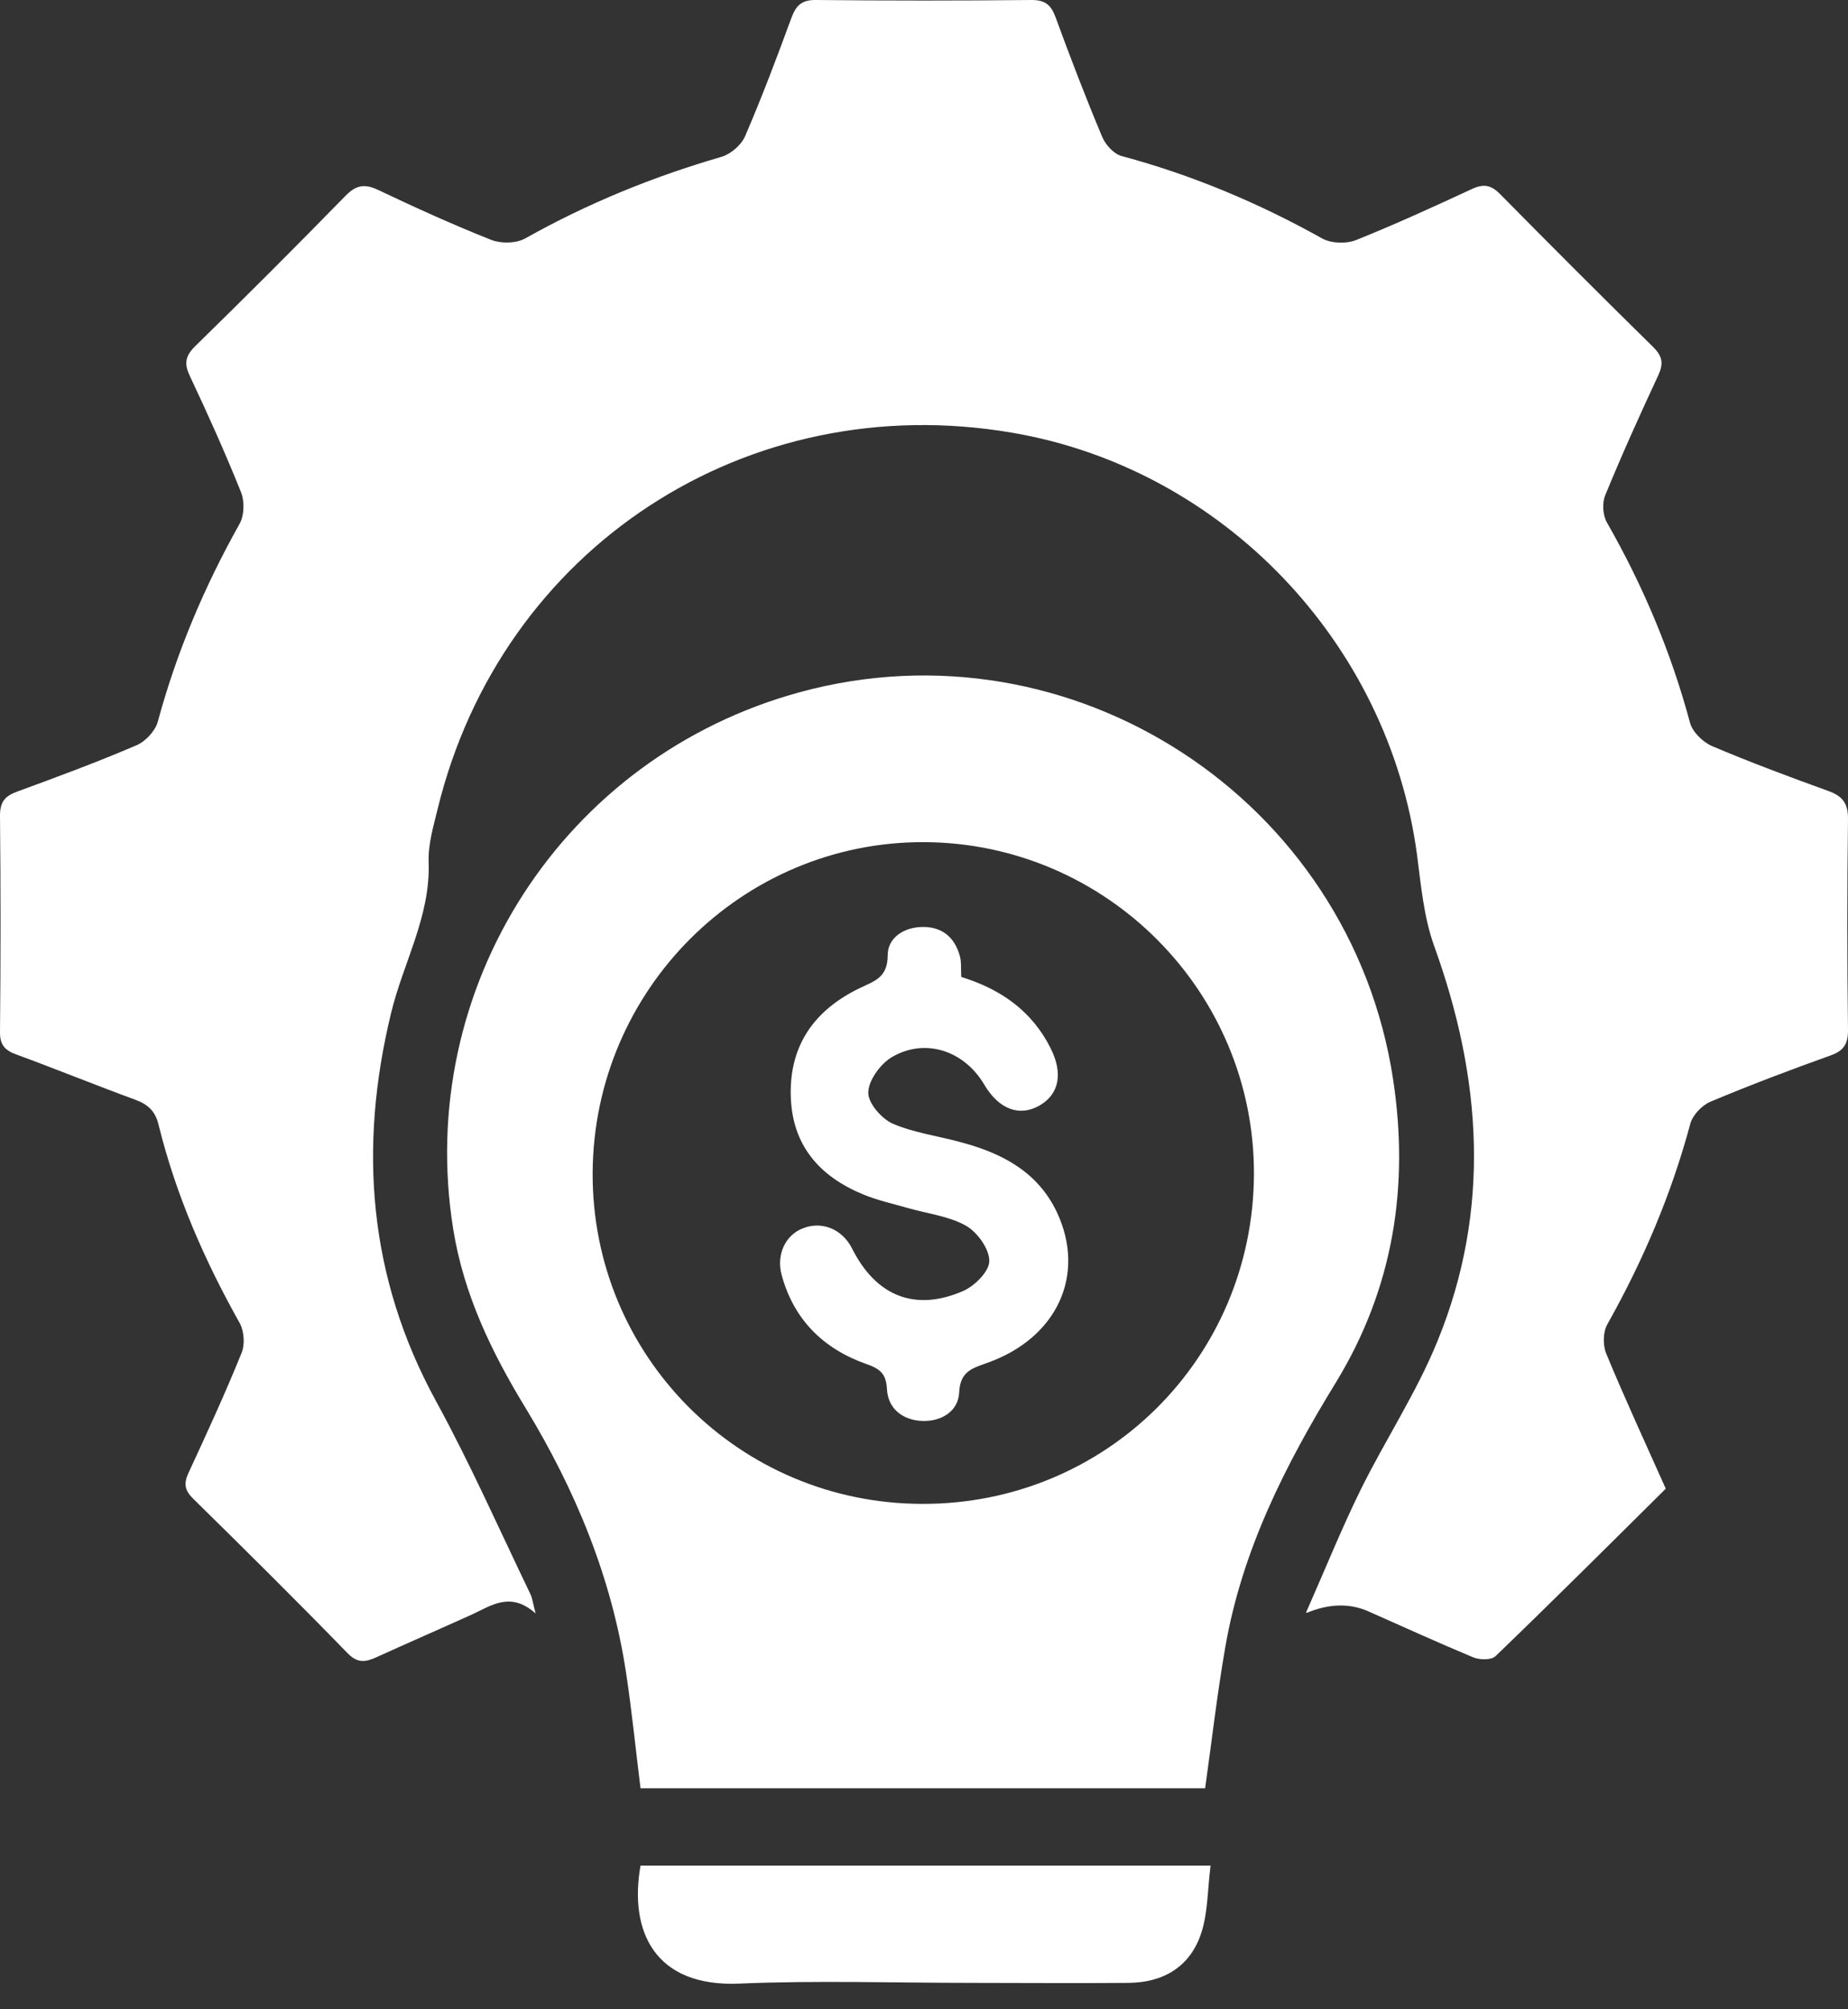 <svg width="46" height="50" viewBox="0 0 46 50" fill="none" xmlns="http://www.w3.org/2000/svg">
<rect x="0" y="0" width="46" height="50" fill="#333333" stroke="none"/>
<path d="M32.51 40.127C32.998 39.022 33.394 38.04 33.859 37.092C34.475 35.842 35.26 34.656 35.783 33.37C37.121 30.097 36.883 26.811 35.696 23.532C35.44 22.817 35.371 22.032 35.272 21.27C34.562 15.979 30.428 11.664 25.201 10.769C18.59 9.635 12.473 13.636 10.891 20.142C10.786 20.572 10.653 21.02 10.67 21.456C10.717 22.805 10.036 23.956 9.734 25.212C8.92 28.567 9.17 31.789 10.856 34.871C11.711 36.435 12.432 38.069 13.205 39.673C13.252 39.772 13.263 39.889 13.333 40.15C12.711 39.598 12.24 39.947 11.752 40.174C10.955 40.534 10.153 40.883 9.362 41.243C9.088 41.366 8.897 41.389 8.652 41.139C7.391 39.842 6.106 38.569 4.815 37.301C4.6 37.092 4.565 36.923 4.693 36.65C5.152 35.661 5.606 34.673 6.013 33.667C6.1 33.458 6.076 33.132 5.972 32.934C5.094 31.37 4.379 29.742 3.948 27.992C3.867 27.649 3.681 27.48 3.361 27.364C2.378 27.003 1.407 26.608 0.425 26.247C0.128 26.143 -0.006 26.009 0 25.672C0.018 23.881 0.018 22.09 0 20.299C0 19.968 0.111 19.817 0.407 19.706C1.407 19.34 2.413 18.968 3.39 18.549C3.617 18.456 3.861 18.194 3.925 17.967C4.396 16.229 5.088 14.595 5.966 13.031C6.082 12.822 6.088 12.473 6.001 12.252C5.611 11.281 5.181 10.321 4.733 9.373C4.588 9.071 4.594 8.879 4.85 8.623C6.117 7.385 7.367 6.135 8.606 4.867C8.868 4.6 9.083 4.57 9.414 4.727C10.344 5.169 11.281 5.594 12.234 5.972C12.478 6.065 12.851 6.059 13.077 5.931C14.63 5.059 16.258 4.396 17.962 3.902C18.194 3.832 18.456 3.605 18.549 3.384C18.962 2.425 19.334 1.442 19.694 0.46C19.811 0.14 19.95 -0.006 20.311 0C22.102 0.018 23.893 0.018 25.683 0C26.015 0 26.16 0.122 26.271 0.419C26.637 1.419 27.021 2.419 27.434 3.402C27.515 3.599 27.724 3.832 27.922 3.884C29.678 4.355 31.335 5.053 32.917 5.937C33.138 6.059 33.516 6.071 33.76 5.972C34.731 5.582 35.685 5.146 36.638 4.704C36.935 4.565 37.121 4.605 37.348 4.838C38.604 6.111 39.871 7.379 41.15 8.635C41.383 8.868 41.412 9.042 41.278 9.338C40.819 10.321 40.371 11.316 39.958 12.321C39.877 12.513 39.895 12.822 39.999 13.002C40.9 14.578 41.598 16.235 42.069 17.991C42.133 18.218 42.389 18.468 42.616 18.566C43.563 18.968 44.529 19.328 45.494 19.677C45.855 19.805 46.006 19.979 46 20.386C45.977 22.137 45.977 23.887 46 25.637C46 25.986 45.889 26.149 45.564 26.265C44.558 26.625 43.558 27.003 42.575 27.416C42.366 27.503 42.133 27.748 42.075 27.963C41.604 29.719 40.9 31.37 40.011 32.952C39.9 33.144 39.895 33.475 39.982 33.684C40.441 34.795 40.947 35.888 41.464 37.045C40.057 38.441 38.656 39.836 37.225 41.214C37.121 41.313 36.83 41.307 36.673 41.243C35.795 40.877 34.929 40.482 34.062 40.098C33.597 39.892 33.087 39.904 32.533 40.133L32.51 40.127Z" fill="white"/>
<path d="M29.998 44.5H15.944C15.822 43.535 15.729 42.575 15.583 41.621C15.223 39.249 14.322 37.074 13.077 35.028C12.234 33.644 11.542 32.213 11.28 30.579C10.321 24.573 14.019 18.828 19.915 17.223C26.689 15.38 33.603 19.886 34.673 26.835C35.086 29.521 34.684 32.056 33.254 34.4C31.998 36.446 30.922 38.569 30.504 40.964C30.3 42.127 30.166 43.302 29.998 44.5ZM31.213 29.23C31.231 24.689 27.55 20.98 23.009 20.956C18.479 20.939 14.781 24.619 14.752 29.178C14.729 33.731 18.392 37.417 22.956 37.423C27.527 37.435 31.19 33.795 31.213 29.225V29.23Z" fill="white"/>
<path d="M30.132 46.436C30.056 47.035 30.068 47.616 29.893 48.128C29.614 48.948 28.951 49.337 28.085 49.343C26.8 49.355 25.515 49.343 24.23 49.343C22.282 49.343 20.334 49.279 18.392 49.361C16.304 49.448 15.653 48.064 15.944 46.424H30.132V46.436Z" fill="white"/>
<path d="M23.927 24.311C24.91 24.614 25.683 25.154 26.149 26.079C26.463 26.701 26.369 27.219 25.887 27.504C25.381 27.8 24.863 27.608 24.497 26.986C24.003 26.149 23.032 25.817 22.2 26.306C21.916 26.474 21.619 26.881 21.613 27.184C21.602 27.445 21.945 27.841 22.224 27.963C22.765 28.195 23.375 28.271 23.956 28.434C24.962 28.707 25.84 29.172 26.311 30.172C27.038 31.731 26.311 33.301 24.567 33.917C24.195 34.051 23.898 34.127 23.875 34.656C23.852 35.121 23.427 35.382 22.945 35.359C22.468 35.336 22.107 35.057 22.078 34.574C22.061 34.185 21.904 34.062 21.573 33.946C20.497 33.568 19.758 32.841 19.456 31.725C19.322 31.225 19.543 30.742 19.979 30.568C20.456 30.376 20.962 30.585 21.206 31.062C21.799 32.248 22.77 32.65 23.974 32.126C24.265 31.998 24.631 31.632 24.625 31.376C24.625 31.074 24.323 30.655 24.038 30.498C23.613 30.26 23.084 30.202 22.602 30.062C22.23 29.957 21.846 29.87 21.491 29.725C20.392 29.271 19.712 28.498 19.683 27.259C19.654 25.986 20.293 25.125 21.398 24.59C21.77 24.41 22.096 24.329 22.096 23.771C22.096 23.34 22.491 23.073 22.962 23.067C23.456 23.061 23.765 23.329 23.892 23.788C23.933 23.933 23.916 24.096 23.927 24.317V24.311Z" fill="white"/>
</svg>
